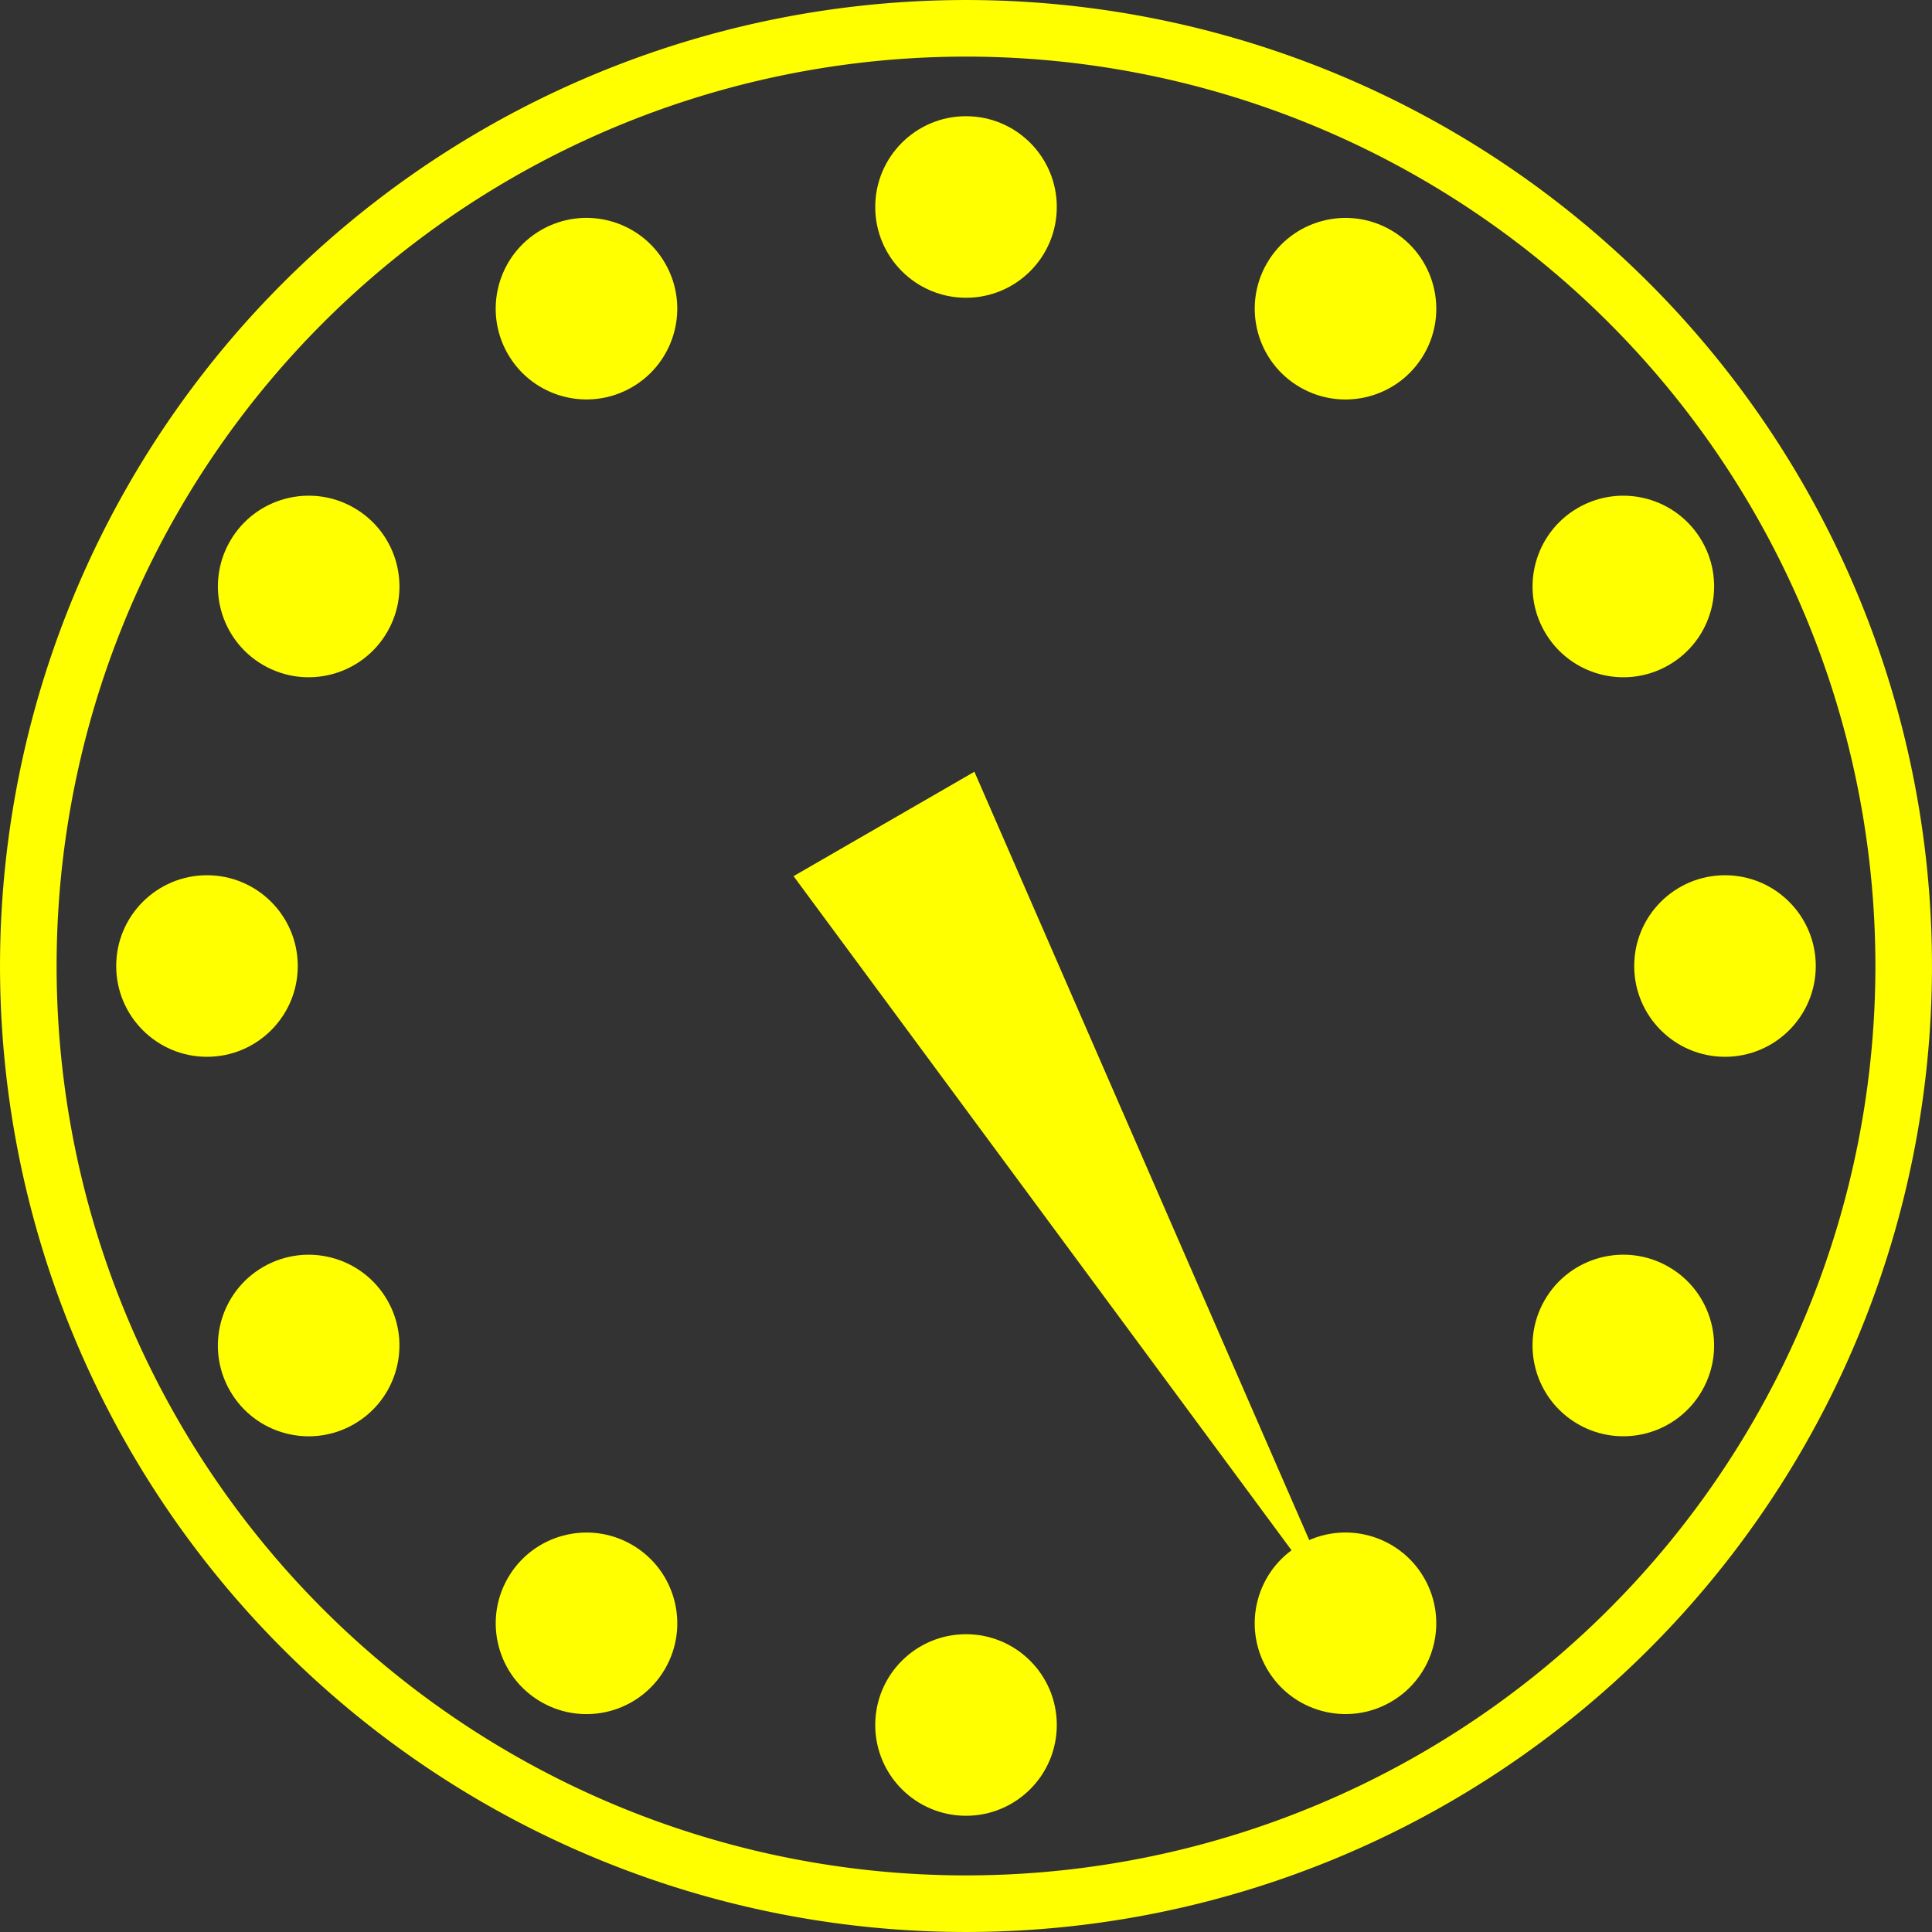 <?xml version="1.0" encoding="UTF-8" standalone="no"?>
<!-- Created with Inkscape (http://www.inkscape.org/) -->

<svg
   width="36.032mm"
   height="36.032mm"
   viewBox="0 0 36.032 36.032"
   version="1.1"
   id="svg5"
   sodipodi:docname="clock24.svg"
   xmlns:inkscape="http://www.inkscape.org/namespaces/inkscape"
   xmlns:sodipodi="http://sodipodi.sourceforge.net/DTD/sodipodi-0.dtd"
   xmlns="http://www.w3.org/2000/svg"
   xmlns:svg="http://www.w3.org/2000/svg">
  <rect x="0" y="0" width="36.032" height="36.032" fill="#333333" stroke="none"/>
  <sodipodi:namedview
     id="namedview150"
     pagecolor="#ffffff"
     bordercolor="#000000"
     borderopacity="0.25"
     inkscape:showpageshadow="2"
     inkscape:pageopacity="0.0"
     inkscape:pagecheckerboard="0"
     inkscape:deskcolor="#d1d1d1"
     inkscape:document-units="mm"
     showgrid="false"
     showguides="true">
    <sodipodi:guide
       position="22.988,14.957"
       orientation="0,-1"
       id="guide497"
       inkscape:locked="false" />
    <sodipodi:guide
       position="16.069,18.016"
       orientation="1,0"
       id="guide595"
       inkscape:locked="false" />
    <sodipodi:guide
       position="19.963,18.016"
       orientation="1,0"
       id="guide597"
       inkscape:locked="false" />
  </sodipodi:namedview>
  <defs
     id="defs2" />
  <path
     id="path165"
     style="fill:#ffff00;fill-opacity:1;stroke:none;stroke-width:1.29;stroke-dasharray:none;stroke-opacity:1"
     d="M 27.024,33.618 A 18.016,18.016 0 0 0 33.618,27.024 18.016,18.016 0 0 0 27.024,2.414 18.016,18.016 0 0 0 2.414,9.008 18.016,18.016 0 0 0 9.008,33.618 18.016,18.016 0 0 0 27.024,33.618 Z M 26.109,32.921 A 16.96,16.96 0 0 1 9.536,32.704 16.96,16.96 0 0 1 3.328,9.536 16.96,16.96 0 0 1 26.496,3.328 a 16.96,16.96 0 0 1 6.208,23.168 16.96,16.96 0 0 1 -6.595,6.425 z" />
  <g
     id="g613"
     inkscape:export-filename="clock4.svg"
     inkscape:export-xdpi="96"
     inkscape:export-ydpi="96"
     transform="rotate(150,18.016,18.016)">
    <g
       id="g4192"
       transform="rotate(45,157.592,8.889)"
       style="fill:#ffff00;fill-opacity:1;stroke:none">
      <path
         style="fill:#ffff00;fill-opacity:1;stroke:none;stroke-width:0.165;stroke-dasharray:none;stroke-opacity:1"
         d="m 66.137,117.578 2.754,-2.754 -13.55,-10.796 z"
         id="path4168"
         sodipodi:nodetypes="cccc" />
    </g>
    <circle
       style="fill:#ffff00;fill-opacity:1;stroke:none;stroke-width:0.165;stroke-dasharray:none;stroke-opacity:1"
       id="path4304"
       cx="18.016"
       cy="3.861"
       r="1.693" />
    <circle
       style="fill:#ffff00;fill-opacity:1;stroke:none;stroke-width:0.165;stroke-dasharray:none;stroke-opacity:1"
       id="circle4358"
       cx="18.016"
       cy="32.172"
       r="1.693" />
    <circle
       style="fill:#ffff00;fill-opacity:1;stroke:none;stroke-width:0.165;stroke-dasharray:none;stroke-opacity:1"
       id="circle4360"
       cx="24.61"
       cy="-7.561"
       r="1.693"
       transform="rotate(30)" />
    <circle
       style="fill:#ffff00;fill-opacity:1;stroke:none;stroke-width:0.165;stroke-dasharray:none;stroke-opacity:1"
       id="circle4362"
       cx="24.61"
       cy="20.75"
       r="1.693"
       transform="rotate(30)" />
    <circle
       style="fill:#ffff00;fill-opacity:1;stroke:none;stroke-width:0.165;stroke-dasharray:none;stroke-opacity:1"
       id="circle4364"
       cx="24.61"
       cy="-20.75"
       r="1.693"
       transform="rotate(60)" />
    <circle
       style="fill:#ffff00;fill-opacity:1;stroke:none;stroke-width:0.165;stroke-dasharray:none;stroke-opacity:1"
       id="circle4366"
       cx="24.61"
       cy="7.561"
       r="1.693"
       transform="rotate(60)" />
    <circle
       style="fill:#ffff00;fill-opacity:1;stroke:none;stroke-width:0.165;stroke-dasharray:none;stroke-opacity:1"
       id="circle4368"
       cx="18.016"
       cy="-32.172"
       r="1.693"
       transform="rotate(90)" />
    <circle
       style="fill:#ffff00;fill-opacity:1;stroke:none;stroke-width:0.165;stroke-dasharray:none;stroke-opacity:1"
       id="circle4370"
       cx="18.016"
       cy="-3.86"
       r="1.693"
       transform="rotate(90)" />
    <circle
       style="fill:#ffff00;fill-opacity:1;stroke:none;stroke-width:0.165;stroke-dasharray:none;stroke-opacity:1"
       id="circle4372"
       cx="6.594"
       cy="-38.766"
       r="1.693"
       transform="rotate(120)" />
    <circle
       style="fill:#ffff00;fill-opacity:1;stroke:none;stroke-width:0.165;stroke-dasharray:none;stroke-opacity:1"
       id="circle4374"
       cx="6.594"
       cy="-10.455"
       r="1.693"
       transform="rotate(120)" />
    <circle
       style="fill:#ffff00;fill-opacity:1;stroke:none;stroke-width:0.165;stroke-dasharray:none;stroke-opacity:1"
       id="circle4376"
       cx="-6.594"
       cy="-38.766"
       r="1.693"
       transform="rotate(150)" />
    <circle
       style="fill:#ffff00;fill-opacity:1;stroke:none;stroke-width:0.165;stroke-dasharray:none;stroke-opacity:1"
       id="circle4378"
       cx="-6.594"
       cy="-10.455"
       r="1.693"
       transform="rotate(150)" />
  </g>
</svg>

